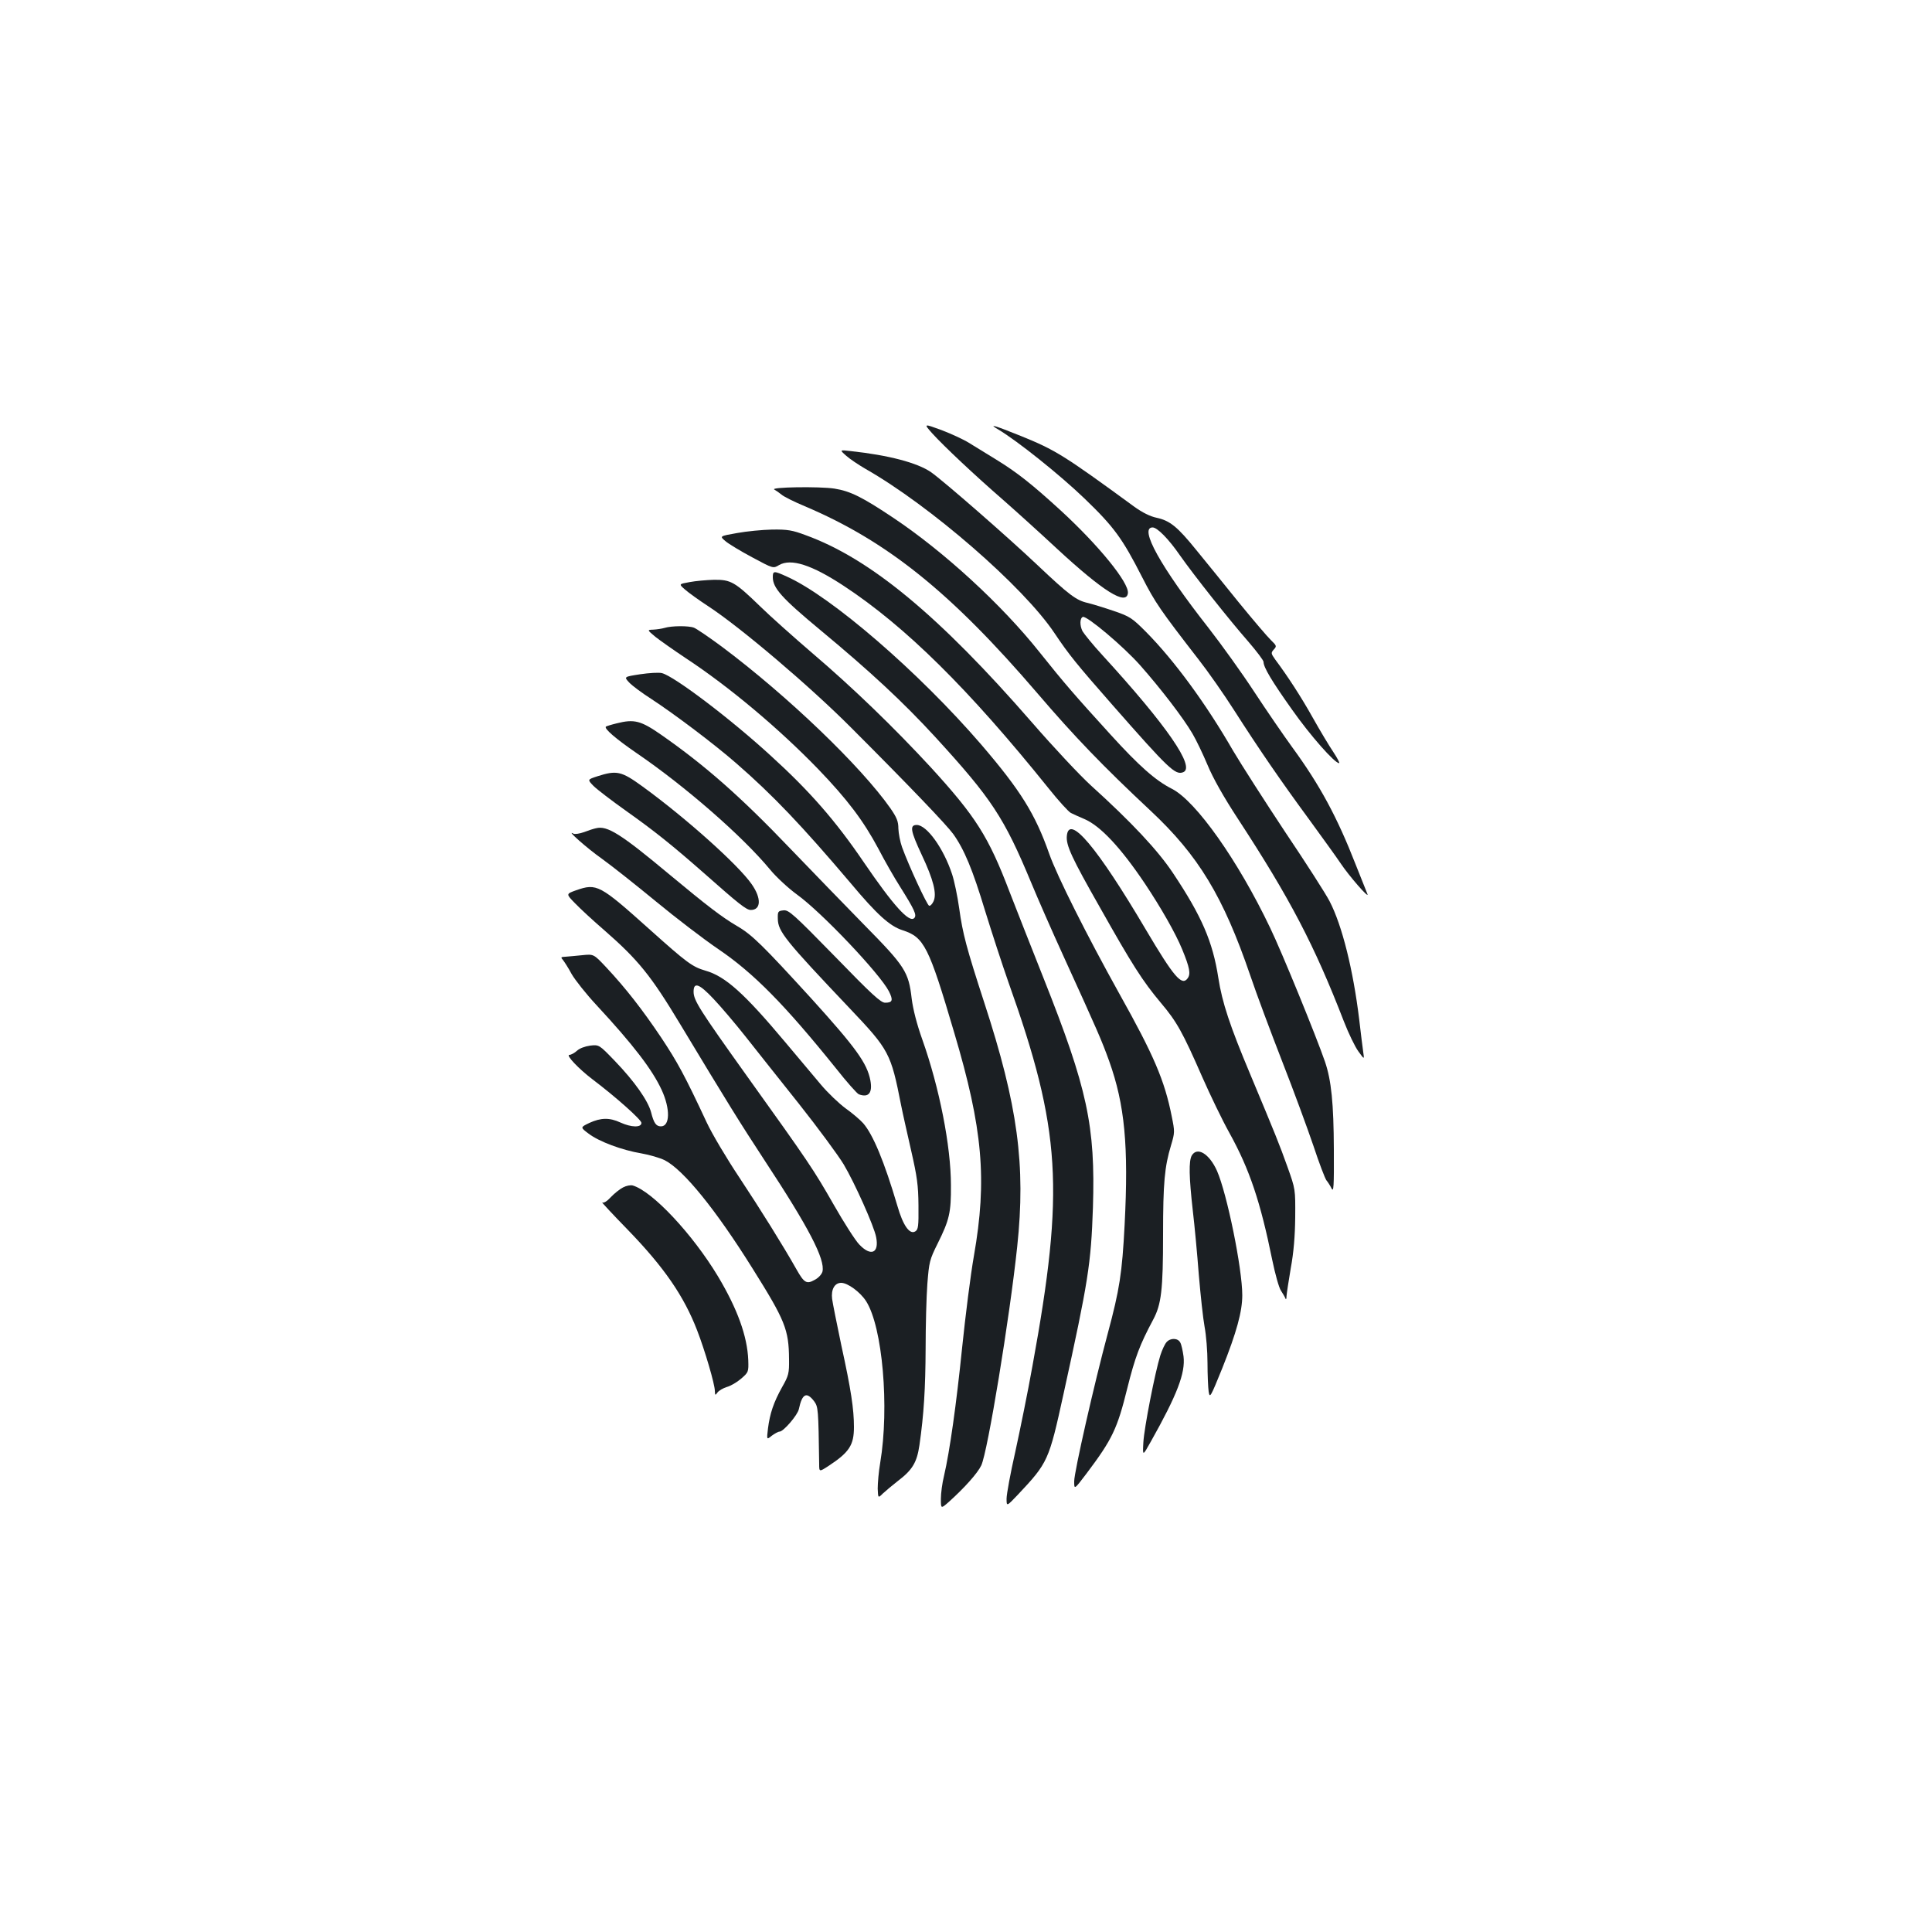 <?xml version="1.0" standalone="no"?>
<!DOCTYPE svg PUBLIC "-//W3C//DTD SVG 20010904//EN"
 "http://www.w3.org/TR/2001/REC-SVG-20010904/DTD/svg10.dtd">
<svg version="1.0" xmlns="http://www.w3.org/2000/svg"
 width="1000pt" height="1000pt" viewBox="0 0 1000 1000"
 preserveAspectRatio="xMidYMid meet">
<g transform="translate(0,1000) scale(0.1,-0.1)"
fill="#1b1f23" stroke="none">
<path d="M4826 7756 c60 -66 217 -214 369 -346 66 -58 191 -171 278 -252 237
-219 357 -294 365 -228 6 54 -151 247 -348 428 -151 138 -226 197 -335 264
-49 30 -112 69 -140 86 -27 17 -92 47 -142 66 -93 34 -93 34 -47 -18z"/>
<path d="M5167 7777 c99 -59 318 -234 445 -356 154 -148 197 -207 300 -409 67
-131 93 -169 293 -427 47 -60 129 -177 182 -260 131 -205 244 -369 388 -565
66 -91 141 -194 165 -230 42 -63 148 -185 138 -158 -3 7 -30 76 -61 153 -96
246 -185 411 -329 608 -45 62 -133 190 -196 286 -62 95 -169 244 -236 330
-249 317 -362 521 -290 521 24 0 83 -60 141 -144 73 -104 256 -335 356 -449
42 -49 77 -95 77 -103 0 -28 43 -100 149 -249 93 -132 219 -275 242 -275 5 0
-9 26 -30 58 -21 31 -69 111 -106 177 -61 109 -130 215 -195 302 -22 31 -22
34 -7 51 16 17 15 20 -14 48 -17 16 -93 105 -168 197 -75 93 -173 214 -219
270 -97 120 -136 152 -205 167 -34 7 -74 27 -117 58 -365 267 -408 293 -585
365 -139 56 -173 66 -118 34z"/>
<path d="M4380 7641 c19 -17 64 -47 100 -68 334 -190 817 -609 978 -850 75
-112 114 -160 301 -373 290 -330 324 -363 365 -347 65 25 -83 240 -419 607
-48 52 -93 108 -102 123 -15 30 -14 68 2 74 21 6 208 -151 296 -250 107 -121
223 -272 271 -354 19 -32 54 -105 78 -162 28 -68 84 -167 158 -280 270 -413
395 -653 548 -1048 24 -62 58 -132 75 -155 31 -43 31 -43 25 -3 -3 22 -13 99
-21 170 -31 254 -88 485 -153 610 -20 39 -124 201 -231 360 -106 160 -227 349
-269 420 -140 243 -305 468 -452 616 -70 70 -81 78 -166 107 -50 17 -109 35
-133 41 -60 13 -97 41 -261 196 -152 144 -488 437 -551 481 -71 49 -220 88
-414 109 -60 7 -60 7 -25 -24z"/>
<path d="M4008 7466 c9 -5 26 -17 37 -26 11 -10 65 -37 120 -60 427 -181 757
-446 1206 -970 189 -221 339 -377 584 -606 248 -232 376 -443 516 -852 33 -98
108 -298 166 -447 58 -148 130 -344 161 -435 30 -91 61 -172 68 -180 7 -8 19
-27 26 -41 11 -22 13 7 12 200 -1 241 -13 359 -46 456 -44 128 -223 567 -284
693 -166 348 -384 656 -508 719 -85 43 -170 118 -319 282 -184 202 -241 268
-367 426 -195 245 -492 518 -755 694 -160 107 -223 139 -306 152 -77 12 -336
8 -311 -5z"/>
<path d="M3815 7241 c-91 -16 -91 -16 -60 -42 16 -14 79 -52 139 -84 108 -58
108 -58 138 -40 62 36 169 2 336 -108 319 -210 646 -533 1060 -1048 51 -64
103 -121 115 -127 12 -6 43 -20 69 -31 83 -35 189 -148 315 -336 82 -123 157
-254 192 -339 39 -95 45 -127 28 -150 -30 -41 -71 7 -216 252 -252 427 -398
600 -409 486 -5 -49 24 -112 173 -374 165 -293 219 -378 313 -490 83 -98 113
-152 215 -385 41 -93 104 -224 141 -290 104 -188 160 -356 221 -656 15 -73 35
-145 45 -159 9 -14 20 -32 23 -40 3 -9 6 -4 6 11 1 15 11 80 22 145 15 81 22
166 23 264 1 145 1 145 -40 260 -43 120 -60 162 -193 480 -105 250 -145 370
-165 499 -29 187 -86 319 -234 541 -79 119 -215 264 -426 455 -55 50 -192 196
-304 325 -481 553 -838 849 -1172 970 -69 26 -94 30 -173 29 -51 -1 -133 -9
-182 -18z"/>
<path d="M4000 7013 c0 -57 47 -109 247 -275 259 -215 427 -371 595 -554 291
-318 355 -415 496 -754 33 -80 108 -251 167 -380 181 -397 196 -432 236 -542
81 -227 101 -438 80 -848 -13 -250 -26 -334 -87 -561 -71 -264 -174 -718 -174
-766 0 -44 0 -44 63 39 134 178 160 232 212 443 40 160 64 224 134 355 42 79
51 152 51 440 0 270 8 351 41 461 20 67 20 71 4 150 -37 187 -93 317 -271 635
-168 302 -322 608 -363 724 -73 208 -149 329 -352 566 -324 376 -777 767
-1007 870 -66 30 -72 30 -72 -3z"/>
<path d="M3569 6987 c-56 -10 -56 -10 -24 -38 18 -16 72 -55 121 -87 168 -110
528 -416 739 -628 305 -305 494 -503 529 -551 57 -80 100 -183 165 -398 34
-110 88 -276 121 -370 272 -763 291 -1071 124 -1985 -24 -135 -65 -335 -89
-445 -25 -110 -45 -219 -45 -242 0 -41 0 -41 58 20 157 167 161 176 237 523
128 583 142 671 152 964 13 423 -28 614 -256 1188 -65 163 -144 365 -176 447
-109 286 -175 389 -406 642 -193 209 -404 413 -614 592 -99 85 -220 193 -270
242 -131 127 -152 139 -239 138 -39 -1 -96 -6 -127 -12z"/>
<path d="M3440 6750 c-14 -4 -40 -8 -58 -9 -33 -1 -33 -1 10 -37 24 -19 95
-69 158 -111 222 -146 480 -362 686 -575 150 -156 233 -266 310 -410 32 -62
83 -151 113 -198 74 -118 88 -147 73 -162 -26 -26 -108 65 -261 289 -146 215
-281 369 -480 550 -208 191 -501 413 -565 429 -16 4 -66 1 -113 -6 -84 -13
-84 -13 -56 -43 15 -16 66 -54 113 -84 121 -79 329 -236 440 -333 191 -166
341 -324 592 -620 138 -165 204 -224 270 -245 111 -36 135 -82 267 -530 148
-497 171 -761 102 -1155 -17 -96 -44 -310 -61 -475 -30 -294 -64 -536 -94
-665 -9 -36 -16 -89 -16 -118 0 -52 0 -52 42 -15 81 73 148 148 167 188 33 69
147 764 186 1132 45 423 3 732 -170 1262 -93 286 -112 358 -130 488 -9 65 -26
145 -37 178 -44 134 -131 255 -183 255 -38 0 -32 -31 26 -155 60 -127 79 -201
61 -240 -7 -15 -17 -25 -23 -23 -11 4 -104 204 -140 303 -10 28 -18 71 -19 96
0 37 -8 57 -41 105 -153 218 -532 582 -873 837 -66 49 -131 93 -144 98 -28 11
-117 10 -152 -1z"/>
<path d="M3192 6256 c-29 -7 -54 -15 -56 -17 -10 -10 50 -62 159 -137 252
-172 548 -430 691 -603 32 -39 95 -97 139 -129 129 -93 429 -410 476 -501 23
-46 19 -59 -19 -59 -22 -1 -69 42 -262 241 -215 220 -238 240 -265 237 -28 -3
-30 -6 -29 -44 1 -65 38 -111 371 -462 205 -216 214 -232 267 -502 8 -41 32
-147 52 -235 31 -136 37 -179 38 -284 1 -109 -1 -125 -17 -135 -29 -17 -63 31
-92 132 -68 230 -126 369 -177 428 -16 18 -57 53 -91 77 -34 25 -92 80 -128
123 -37 44 -119 142 -184 219 -213 254 -311 342 -414 371 -68 20 -96 41 -287
212 -261 234 -275 241 -382 204 -53 -19 -53 -19 -5 -68 26 -27 94 -90 151
-139 175 -153 241 -234 392 -485 247 -410 309 -510 440 -710 227 -345 312
-509 297 -572 -4 -14 -21 -33 -41 -43 -41 -23 -54 -15 -93 54 -70 124 -188
313 -296 476 -66 99 -142 227 -169 285 -114 244 -151 312 -236 440 -98 146
-184 256 -285 364 -64 68 -64 68 -123 62 -32 -3 -71 -7 -87 -8 -24 -1 -26 -3
-13 -17 7 -9 28 -41 45 -73 18 -31 75 -103 128 -160 191 -206 289 -334 338
-440 45 -98 43 -188 -4 -188 -25 0 -37 17 -51 73 -16 60 -85 159 -188 266 -81
84 -81 84 -127 79 -28 -4 -55 -14 -69 -27 -12 -11 -30 -21 -39 -21 -20 0 48
-72 119 -126 123 -93 254 -210 254 -226 0 -25 -52 -24 -109 2 -56 26 -101 25
-160 -2 -48 -23 -48 -23 -4 -56 54 -41 172 -85 273 -102 41 -7 95 -23 120 -35
97 -49 265 -256 456 -562 168 -268 187 -315 188 -468 1 -74 -2 -85 -36 -145
-44 -79 -63 -136 -73 -214 -7 -59 -7 -59 20 -37 15 11 33 21 40 21 20 0 94 86
100 117 17 80 40 91 79 40 21 -29 22 -40 26 -324 0 -42 0 -42 48 -11 108 71
132 108 132 202 0 92 -15 193 -65 421 -23 110 -45 219 -48 242 -6 49 13 83 47
83 34 0 99 -48 129 -95 85 -133 121 -549 73 -836 -8 -46 -13 -106 -13 -134 2
-50 2 -50 27 -25 15 14 50 43 78 65 75 57 98 96 111 185 23 160 31 293 32 500
0 118 4 269 9 335 9 113 11 124 54 210 60 121 69 159 68 300 0 203 -60 506
-148 754 -29 81 -48 157 -55 211 -16 140 -34 168 -247 384 -103 105 -274 282
-381 393 -257 269 -441 431 -669 590 -105 73 -139 82 -230 59z m502 -1427 c37
-39 111 -126 164 -193 53 -67 178 -225 277 -349 99 -125 203 -266 232 -314 56
-94 158 -321 168 -377 16 -82 -27 -101 -87 -38 -20 20 -80 114 -133 207 -104
182 -129 219 -450 667 -245 343 -275 390 -275 435 0 52 29 42 104 -38z"/>
<path d="M3092 5982 c-52 -17 -52 -17 -20 -50 18 -18 94 -76 167 -128 151
-107 243 -181 410 -328 174 -154 214 -186 237 -186 53 0 56 60 5 133 -69 100
-342 344 -565 506 -110 80 -134 85 -234 53z"/>
<path d="M3085 5713 c-11 -2 -39 -11 -62 -20 -23 -8 -47 -12 -55 -8 -43 25 72
-77 149 -131 50 -36 175 -135 277 -219 103 -85 248 -196 323 -247 183 -124
343 -286 611 -619 55 -70 108 -129 117 -133 51 -19 72 7 60 72 -17 89 -75 169
-304 422 -254 278 -308 332 -388 378 -76 45 -150 101 -346 264 -254 212 -324
256 -382 241z"/>
<path d="M6168 4018 c-15 -29 -14 -108 6 -285 9 -76 23 -225 31 -331 9 -106
22 -227 30 -270 8 -42 15 -126 15 -187 0 -60 3 -127 6 -148 6 -36 9 -30 70
120 75 188 104 295 104 379 0 138 -79 526 -131 644 -40 89 -103 127 -131 78z"/>
<path d="M3225 3854 c-16 -8 -45 -31 -63 -50 -20 -22 -37 -32 -45 -28 -6 4 53
-60 133 -142 188 -194 290 -343 358 -519 40 -103 92 -280 92 -314 1 -24 2 -25
14 -8 8 10 29 22 48 28 19 5 52 24 74 43 38 33 39 35 37 96 -5 124 -56 265
-157 434 -132 219 -339 440 -441 470 -11 3 -33 -1 -50 -10z"/>
<path d="M6038 3053 c-9 -10 -23 -40 -32 -68 -27 -85 -84 -376 -88 -451 -4
-72 -4 -72 39 5 136 242 179 354 169 440 -4 29 -11 62 -17 72 -12 24 -51 25
-71 2z"/>
</g>
</svg>
